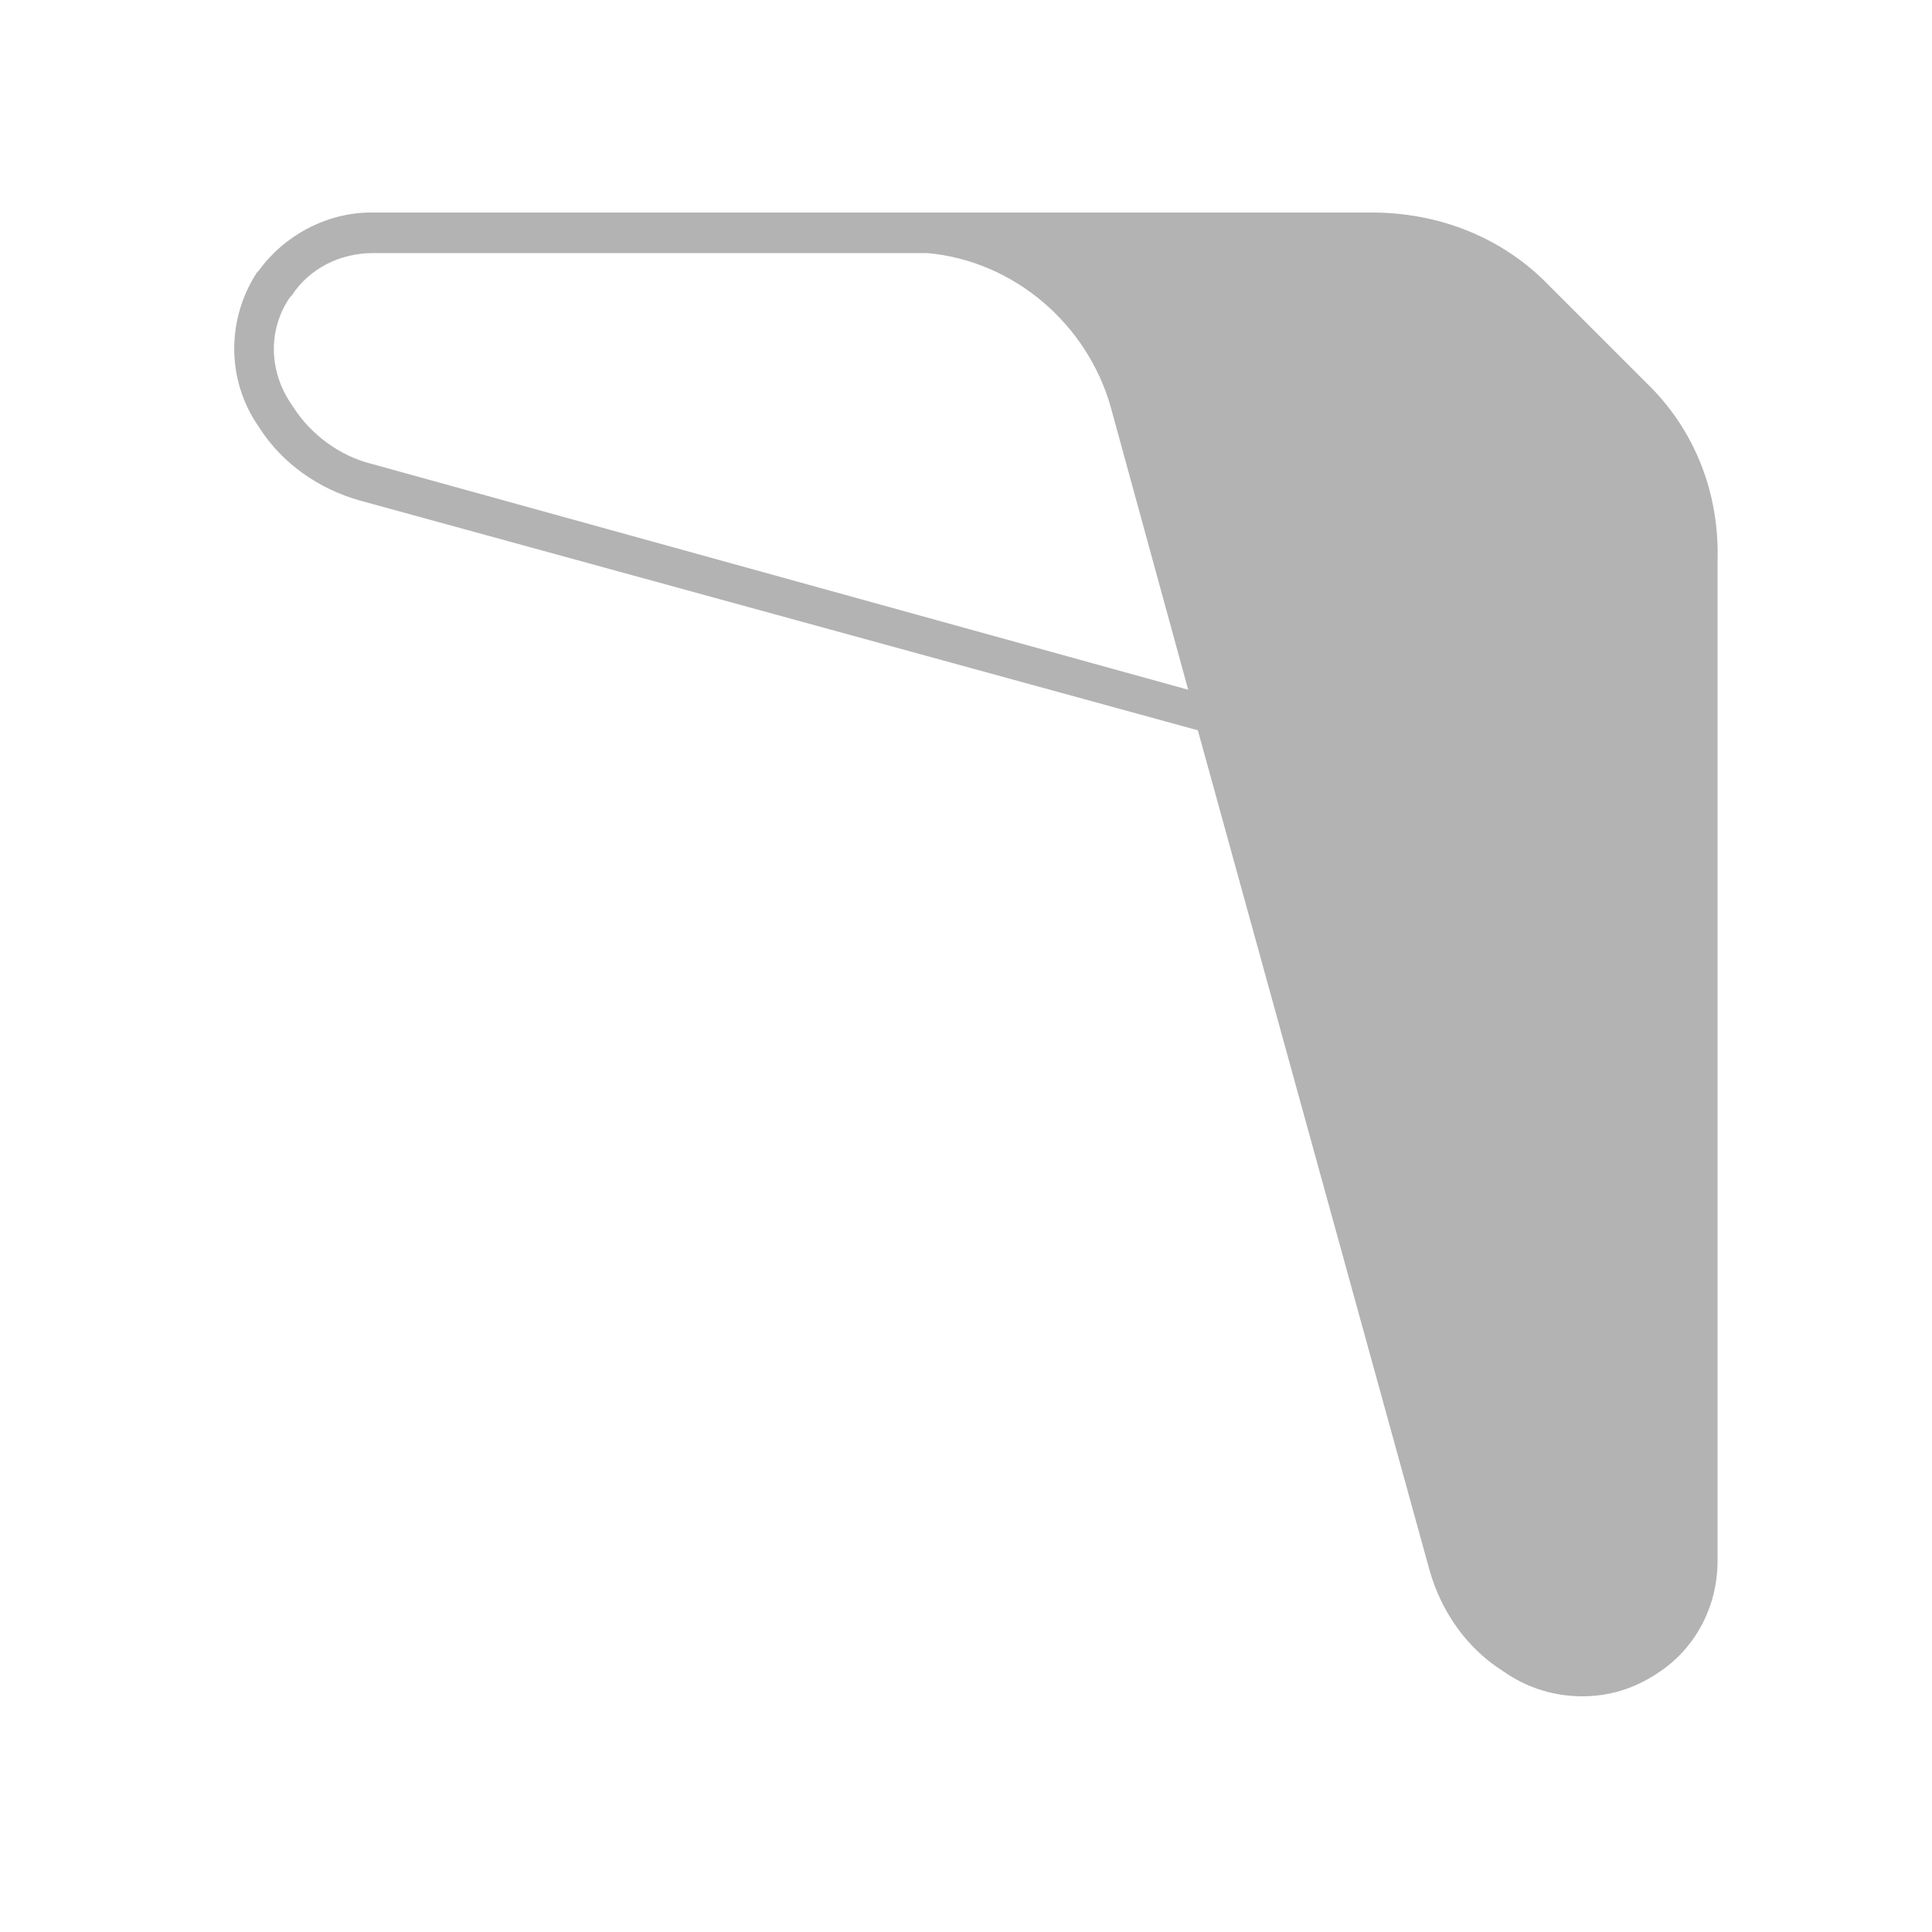 <?xml version="1.0" encoding="utf-8"?>
<!-- Generator: Adobe Illustrator 23.0.5, SVG Export Plug-In . SVG Version: 6.00 Build 0)  -->
<svg version="1.1" id="Слой_1" xmlns="http://www.w3.org/2000/svg" xmlns:xlink="http://www.w3.org/1999/xlink" x="0px" y="0px"
	 viewBox="0 0 100 100" style="enable-background:new 0 0 100 100;" xml:space="preserve">
<style type="text/css">
	.st0{display:none;}
	.st1{display:inline;}
	.st2{fill:#201600;}
	.st3{display:inline;fill:#0066FF;}
	.st4{display:inline;fill:#FF0000;}
	.st5{display:inline;fill:#FFFF00;}
	.st6{display:inline;fill:#00CC00;}
	.st7{display:inline;fill:url(#SVGID_1_);}
	.st8{display:inline;fill:#FFFFFF;}
	.st9{display:inline;fill:url(#gradient_x5F_on_x5F_shape_4_);}
	.st10{clip-path:url(#SVGID_3_);fill:url(#SVGID_4_);}
	.st11{display:inline;fill:#201600;}
	.st12{fill:url(#SVGID_5_);}
	.st13{clip-path:url(#SVGID_7_);fill:url(#SVGID_8_);}
	.st14{clip-path:url(#SVGID_10_);fill:url(#bg_2_);}
	.st15{display:none;clip-path:url(#SVGID_12_);fill:url(#gradient_x5F_on_x5F_shape_5_);}
	.st16{clip-path:url(#SVGID_14_);}
	.st17{clip-path:url(#SVGID_16_);fill:url(#SVGID_17_);}
	.st18{clip-path:url(#SVGID_19_);fill:#201600;}
	.st19{clip-path:url(#SVGID_21_);fill:url(#bg_3_);}
	.st20{display:none;clip-path:url(#SVGID_23_);fill:url(#gradient_x5F_on_x5F_shape_6_);}
	.st21{clip-path:url(#SVGID_25_);}
	.st22{clip-path:url(#SVGID_27_);fill:url(#SVGID_28_);}
	.st23{clip-path:url(#SVGID_30_);fill:#201600;}
	.st24{opacity:0.3;enable-background:new    ;}
	.st25{display:inline;stroke:#FFFFFF;stroke-width:2;stroke-miterlimit:10;}
	.st26{fill:#FFFFFF;}
</style>
<g id="RAW" class="st0">
	<g id="Слой_9" class="st1">
		<polygon class="st2" points="56,12 8,12 8,22 62.9,37.1 78,92 88,92 88,44 88,12 		"/>
	</g>
	<polygon class="st3" points="88,24 76,12 16,12 16,24.2 88,44 	"/>
	<polygon class="st4" points="76,12 56,12 75.8,84 88,84 88,24 	"/>
	<polygon class="st5" points="56,12 62.9,37.1 48,12 	"/>
	<polygon class="st6" points="82,88 88,84 75.8,84 	"/>
	<polygon class="st6" points="12,18 16,24.2 16,12 	"/>
</g>
<g id="gradient" class="st0">
	
		<linearGradient id="SVGID_1_" gradientUnits="userSpaceOnUse" x1="88" y1="-132" x2="12" y2="-132" gradientTransform="matrix(1 0 0 -1 0 -82)">
		<stop  offset="0" style="stop-color:#FDEA39"/>
		<stop  offset="0.6" style="stop-color:#F0592B"/>
	</linearGradient>
	<rect x="12" y="12" class="st7" width="76" height="76"/>
</g>
<g id="space" class="st0">
	<rect class="st8" width="100" height="100"/>
</g>
<g id="color" class="st0">
	
		<linearGradient id="gradient_x5F_on_x5F_shape_4_" gradientUnits="userSpaceOnUse" x1="88" y1="-131.431" x2="46" y2="-131.431" gradientTransform="matrix(1 0 0 -1 0 -82)">
		<stop  offset="0" style="stop-color:#FDEA39"/>
		<stop  offset="1" style="stop-color:#F0592B"/>
	</linearGradient>
	<path id="gradient_x5F_on_x5F_shape" class="st9" d="M79.5,15.5C77.3,13.3,74.2,12,71,12H56H46l16.9,25.1l12.1,44
		c0.5,1.9,1.7,3.5,3.4,4.6l0.3,0.2c2,1.3,4.6,1.3,6.6-0.1h0.1c1.7-1.1,2.7-3,2.7-5V56V44V29c0-3.2-1.3-6.2-3.5-8.5L79.5,15.5z"/>
	<g id="gradient_x5F_mask" class="st1">
		<g>
			<g>
				<g>
					<defs>
						<path id="SVGID_2_" d="M79.5,15.5C77.3,13.3,74.2,12,71,12H56H46l16.9,25.1l12.5,45.4c0.3,0.9,0.9,1.8,1.7,2.3l2.7,1.8
							c1.3,0.9,3.1,0.8,4.4,0l2-1.4c1.1-0.7,1.8-2,1.8-3.3V56V44V29c0-3.2-1.3-6.2-3.5-8.5L79.5,15.5z"/>
					</defs>
					<clipPath id="SVGID_3_">
						<use xlink:href="#SVGID_2_"  style="overflow:visible;"/>
					</clipPath>
					
						<linearGradient id="SVGID_4_" gradientUnits="userSpaceOnUse" x1="88" y1="-132" x2="12" y2="-132" gradientTransform="matrix(1 0 0 -1 0 -82)">
						<stop  offset="0" style="stop-color:#FDEA39"/>
						<stop  offset="0.6" style="stop-color:#F0592B"/>
					</linearGradient>
					<rect x="12" y="12" class="st10" width="76" height="76"/>
				</g>
			</g>
		</g>
	</g>
	<path id="shape" class="st11" d="M46.8,12H19.2c-2,0-3.9,1-5,2.7v0.1c-1.3,2-1.3,4.6-0.1,6.6l0.2,0.3c1.1,1.6,2.7,2.9,4.6,3.4
		l44,12.1l-4.5-16.3C57,15.6,52.3,12,46.8,12z"/>
</g>
<g id="square_1_" class="st0">
	<g id="gradient_x5F_on_x5F_shape_1_" class="st1">
		<g>
			
				<linearGradient id="SVGID_5_" gradientUnits="userSpaceOnUse" x1="88" y1="-132" x2="46" y2="-132" gradientTransform="matrix(1 0 0 -1 0 -82)">
				<stop  offset="0" style="stop-color:#FDEA39"/>
				<stop  offset="1" style="stop-color:#F0592B"/>
			</linearGradient>
			<polygon class="st12" points="88,84 88,56 88,44 88,12 56,12 46,12 62.9,37.1 76.9,88 88,88 			"/>
		</g>
	</g>
	<g id="gradient_x5F_mask_1_" class="st1">
		<g>
			<g>
				<g>
					<defs>
						<polygon id="SVGID_6_" points="88,84 88,56 88,44 88,12 56,12 46,12 62.9,37.1 76.9,88 88,88 						"/>
					</defs>
					<clipPath id="SVGID_7_">
						<use xlink:href="#SVGID_6_"  style="overflow:visible;"/>
					</clipPath>
					
						<linearGradient id="SVGID_8_" gradientUnits="userSpaceOnUse" x1="88" y1="-132" x2="12" y2="-132" gradientTransform="matrix(1 0 0 -1 0 -82)">
						<stop  offset="0" style="stop-color:#FDEA39"/>
						<stop  offset="0.6" style="stop-color:#F0592B"/>
					</linearGradient>
					<rect x="12" y="12" class="st13" width="76" height="76"/>
				</g>
			</g>
		</g>
	</g>
	<g id="shape_1_" class="st1">
		<path class="st2" d="M62.9,37.1l-4.5-16.3C57,15.6,52.3,12,46.8,12H16h-4v11.1L62.9,37.1z"/>
	</g>
</g>
<g id="icon" class="st0">
	<g id="icon_x5F_mask" class="st1">
		<g>
			<g>
				<g>
					<defs>
						<path id="SVGID_9_" d="M68,88H32c-11,0-20-8.9-20-20V32c0-11,9-20,20-20h36c11.1,0,20,9,20,20v36C88,79.1,79.1,88,68,88z"/>
					</defs>
					<clipPath id="SVGID_10_">
						<use xlink:href="#SVGID_9_"  style="overflow:visible;"/>
					</clipPath>
					
						<linearGradient id="bg_2_" gradientUnits="userSpaceOnUse" x1="82.162" y1="-99.875" x2="17.875" y2="-164.162" gradientTransform="matrix(1 0 0 -1 0 -82)">
						<stop  offset="0.5" style="stop-color:#FFFFFF"/>
						<stop  offset="1" style="stop-color:#EEEEEE"/>
					</linearGradient>
					<path id="bg" class="st14" d="M68,88H32c-11,0-20-8.9-20-20V32c0-11,9-20,20-20h36c11.1,0,20,9,20,20v36C88,79.1,79.1,88,68,88
						z"/>
				</g>
			</g>
		</g>
		<g>
			<g>
				<g>
					<defs>
						<path id="SVGID_11_" d="M68,88H32c-11,0-20-8.9-20-20V32c0-11,9-20,20-20h36c11.1,0,20,9,20,20v36C88,79.1,79.1,88,68,88z"/>
					</defs>
					<clipPath id="SVGID_12_">
						<use xlink:href="#SVGID_11_"  style="overflow:visible;"/>
					</clipPath>
					
						<linearGradient id="gradient_x5F_on_x5F_shape_5_" gradientUnits="userSpaceOnUse" x1="88" y1="-132" x2="46" y2="-132" gradientTransform="matrix(1 0 0 -1 0 -82)">
						<stop  offset="0" style="stop-color:#FDEA39"/>
						<stop  offset="1" style="stop-color:#F0592B"/>
					</linearGradient>
					<polygon id="gradient_x5F_on_x5F_shape_2_" class="st15" points="88,12 56,12 46,12 62.9,37.1 76.9,88 82,88 88,88 88,56 
						88,44 					"/>
				</g>
			</g>
		</g>
		<g>
			<g>
				<g>
					<defs>
						<path id="SVGID_13_" d="M68,88H32c-11,0-20-8.9-20-20V32c0-11,9-20,20-20h36c11.1,0,20,9,20,20v36C88,79.1,79.1,88,68,88z"/>
					</defs>
					<clipPath id="SVGID_14_">
						<use xlink:href="#SVGID_13_"  style="overflow:visible;"/>
					</clipPath>
					<g id="gradient_x5F_mask_2_" class="st16">
						<g>
							<g>
								<g>
									<defs>
										<polygon id="SVGID_15_" points="88,84 88,56 88,44 88,12 56,12 46,12 62.9,37.1 76.9,88 88,88 										"/>
									</defs>
									<clipPath id="SVGID_16_">
										<use xlink:href="#SVGID_15_"  style="overflow:visible;"/>
									</clipPath>
									
										<linearGradient id="SVGID_17_" gradientUnits="userSpaceOnUse" x1="88" y1="-132" x2="12" y2="-132" gradientTransform="matrix(1 0 0 -1 0 -82)">
										<stop  offset="0" style="stop-color:#FDEA39"/>
										<stop  offset="0.6" style="stop-color:#F0592B"/>
									</linearGradient>
									<rect x="12" y="12" class="st17" width="76" height="76"/>
								</g>
							</g>
						</g>
					</g>
				</g>
			</g>
		</g>
		<g>
			<g>
				<g>
					<defs>
						<path id="SVGID_18_" d="M68,88H32c-11,0-20-8.9-20-20V32c0-11,9-20,20-20h36c11.1,0,20,9,20,20v36C88,79.1,79.1,88,68,88z"/>
					</defs>
					<clipPath id="SVGID_19_">
						<use xlink:href="#SVGID_18_"  style="overflow:visible;"/>
					</clipPath>
					<path id="shape_2_" class="st18" d="M46.8,12H12v6v5.1l50.9,14l-4.5-16.3C57,15.6,52.3,12,46.8,12z"/>
				</g>
			</g>
		</g>
	</g>
</g>
<g id="round" class="st0">
	<g id="round_x5F_mask" class="st1">
		<g>
			<g>
				<g>
					<defs>
						<path id="SVGID_20_" d="M50,88L50,88c-21,0-38-17-38-38l0,0c0-21,17-38,38-38l0,0c21,0,38,17,38,38l0,0C88,71,71,88,50,88z"/>
					</defs>
					<clipPath id="SVGID_21_">
						<use xlink:href="#SVGID_20_"  style="overflow:visible;"/>
					</clipPath>
					
						<linearGradient id="bg_3_" gradientUnits="userSpaceOnUse" x1="76.875" y1="-105.125" x2="23.125" y2="-158.875" gradientTransform="matrix(1 0 0 -1 0 -82)">
						<stop  offset="0.5" style="stop-color:#FFFFFF"/>
						<stop  offset="1" style="stop-color:#EEEEEE"/>
					</linearGradient>
					<path id="bg_1_" class="st19" d="M50,88L50,88c-21,0-38-17-38-38l0,0c0-21,17-38,38-38l0,0c21,0,38,17,38,38l0,0
						C88,71,71,88,50,88z"/>
				</g>
			</g>
		</g>
		<g>
			<g>
				<g>
					<defs>
						<path id="SVGID_22_" d="M50,88L50,88c-21,0-38-17-38-38l0,0c0-21,17-38,38-38l0,0c21,0,38,17,38,38l0,0C88,71,71,88,50,88z"/>
					</defs>
					<clipPath id="SVGID_23_">
						<use xlink:href="#SVGID_22_"  style="overflow:visible;"/>
					</clipPath>
					
						<linearGradient id="gradient_x5F_on_x5F_shape_6_" gradientUnits="userSpaceOnUse" x1="88" y1="-132" x2="46" y2="-132" gradientTransform="matrix(1 0 0 -1 0 -82)">
						<stop  offset="0" style="stop-color:#FDEA39"/>
						<stop  offset="1" style="stop-color:#F0592B"/>
					</linearGradient>
					<polygon id="gradient_x5F_on_x5F_shape_3_" class="st20" points="88,12 56,12 46,12 62.9,37.1 76.9,88 82,88 88,88 88,56 
						88,44 					"/>
				</g>
			</g>
		</g>
		<g>
			<g>
				<g>
					<defs>
						<path id="SVGID_24_" d="M50,88L50,88c-21,0-38-17-38-38l0,0c0-21,17-38,38-38l0,0c21,0,38,17,38,38l0,0C88,71,71,88,50,88z"/>
					</defs>
					<clipPath id="SVGID_25_">
						<use xlink:href="#SVGID_24_"  style="overflow:visible;"/>
					</clipPath>
					<g id="gradient_x5F_mask_3_" class="st21">
						<g>
							<g>
								<g>
									<defs>
										<polygon id="SVGID_26_" points="88,84 88,56 88,44 88,12 56,12 46,12 62.9,37.1 76.9,88 88,88 										"/>
									</defs>
									<clipPath id="SVGID_27_">
										<use xlink:href="#SVGID_26_"  style="overflow:visible;"/>
									</clipPath>
									
										<linearGradient id="SVGID_28_" gradientUnits="userSpaceOnUse" x1="88" y1="-132" x2="12" y2="-132" gradientTransform="matrix(1 0 0 -1 0 -82)">
										<stop  offset="0" style="stop-color:#FDEA39"/>
										<stop  offset="0.6" style="stop-color:#F0592B"/>
									</linearGradient>
									<rect x="12" y="12" class="st22" width="76" height="76"/>
								</g>
							</g>
						</g>
					</g>
				</g>
			</g>
		</g>
		<g>
			<g>
				<g>
					<defs>
						<path id="SVGID_29_" d="M50,88L50,88c-21,0-38-17-38-38l0,0c0-21,17-38,38-38l0,0c21,0,38,17,38,38l0,0C88,71,71,88,50,88z"/>
					</defs>
					<clipPath id="SVGID_30_">
						<use xlink:href="#SVGID_29_"  style="overflow:visible;"/>
					</clipPath>
					<path id="shape_3_" class="st23" d="M46.8,12H12v6v5.1l50.9,14l-4.5-16.3C57,15.6,52.3,12,46.8,12z"/>
				</g>
			</g>
		</g>
	</g>
</g>
<path class="st24" d="M85.2,19.8l-5-5C77.8,12.3,74.5,11,71,11H56h-8h-1.8l0,0h-27c-2.3,0-4.5,1.2-5.8,3l-0.1,0.1
	c-1.5,2.3-1.6,5.3-0.1,7.7l0.2,0.3c1.2,1.9,3.1,3.2,5.2,3.8L62,37.8l12,43.5c0.6,2.1,1.9,4,3.8,5.2l0.3,0.2c1.1,0.7,2.4,1.1,3.8,1.1
	s2.7-0.4,3.9-1.2l0,0c2-1.3,3.1-3.5,3.1-5.8V56V44V29C89,25.5,87.7,22.2,85.2,19.8z M15.2,21.1L15,20.8c-1.1-1.7-1.1-3.8,0-5.4
	l0.1-0.1c0.9-1.4,2.5-2.2,4.2-2.2h28.2l0,0H48c4.5,0.4,8.3,3.7,9.5,8l4,14.6L19.2,24C17.6,23.6,16.1,22.5,15.2,21.1z"/>
<g id="mono_x5F_white" class="st0">
	<path id="shape_x5F_black_1_" class="st25" d="M68,12H19.2c-2,0-3.9,1-5,2.7v0.1c-1.3,2-1.3,4.6-0.1,6.6l0.2,0.3
		c1.1,1.6,2.7,2.9,4.6,3.4L68,38.5V12z"/>
	<g id="shape_x5F_white_1_" class="st1">
		<path class="st26" d="M81.9,87.3c-1.2,0-2.5-0.4-3.5-1l-0.3-0.2c-1.8-1.1-3-2.9-3.6-4.9L57.9,20.9c-1.2-4.5-5.2-7.9-10-8.4h-0.2
			l-0.6-1l0.8-0.1h23c3.3,0,6.5,1.3,8.8,3.7l5,5c2.4,2.4,3.7,5.5,3.7,8.8v51.8c0,2.2-1.1,4.2-2.9,5.4C84.5,86.9,83.2,87.3,81.9,87.3
			L81.9,87.3z"/>
		<path class="st26" d="M71,12c3.2,0,6.2,1.3,8.5,3.5l5,5c2.2,2.2,3.5,5.3,3.5,8.5v15v12v24.8c0,2-1,3.9-2.7,5h-0.1
			c-1,0.7-2.2,1-3.3,1c-1.1,0-2.3-0.3-3.2-1l-0.3-0.2c-1.7-1.1-2.8-2.7-3.4-4.6L62.9,37l-4.5-16.3c-1.3-4.8-5.5-8.3-10.4-8.8v-0.1h8
			h15 M71,11H56h-8h-1.8l0.9,1.5v0.1l0.3,0.4l0.5,0.1c4.5,0.4,8.3,3.7,9.5,8l4.5,16.3l12.1,44c0.6,2.1,1.9,4,3.8,5.2l0.3,0.2
			c1.1,0.7,2.4,1.1,3.8,1.1s2.7-0.4,3.9-1.2h0.1c1.9-1.3,3.1-3.5,3.1-5.8V56V44V29c0-3.5-1.3-6.7-3.8-9.2l-5-5
			C77.8,12.3,74.5,11,71,11L71,11z"/>
	</g>
</g>
<g id="GRID" class="st0">
</g>
</svg>
